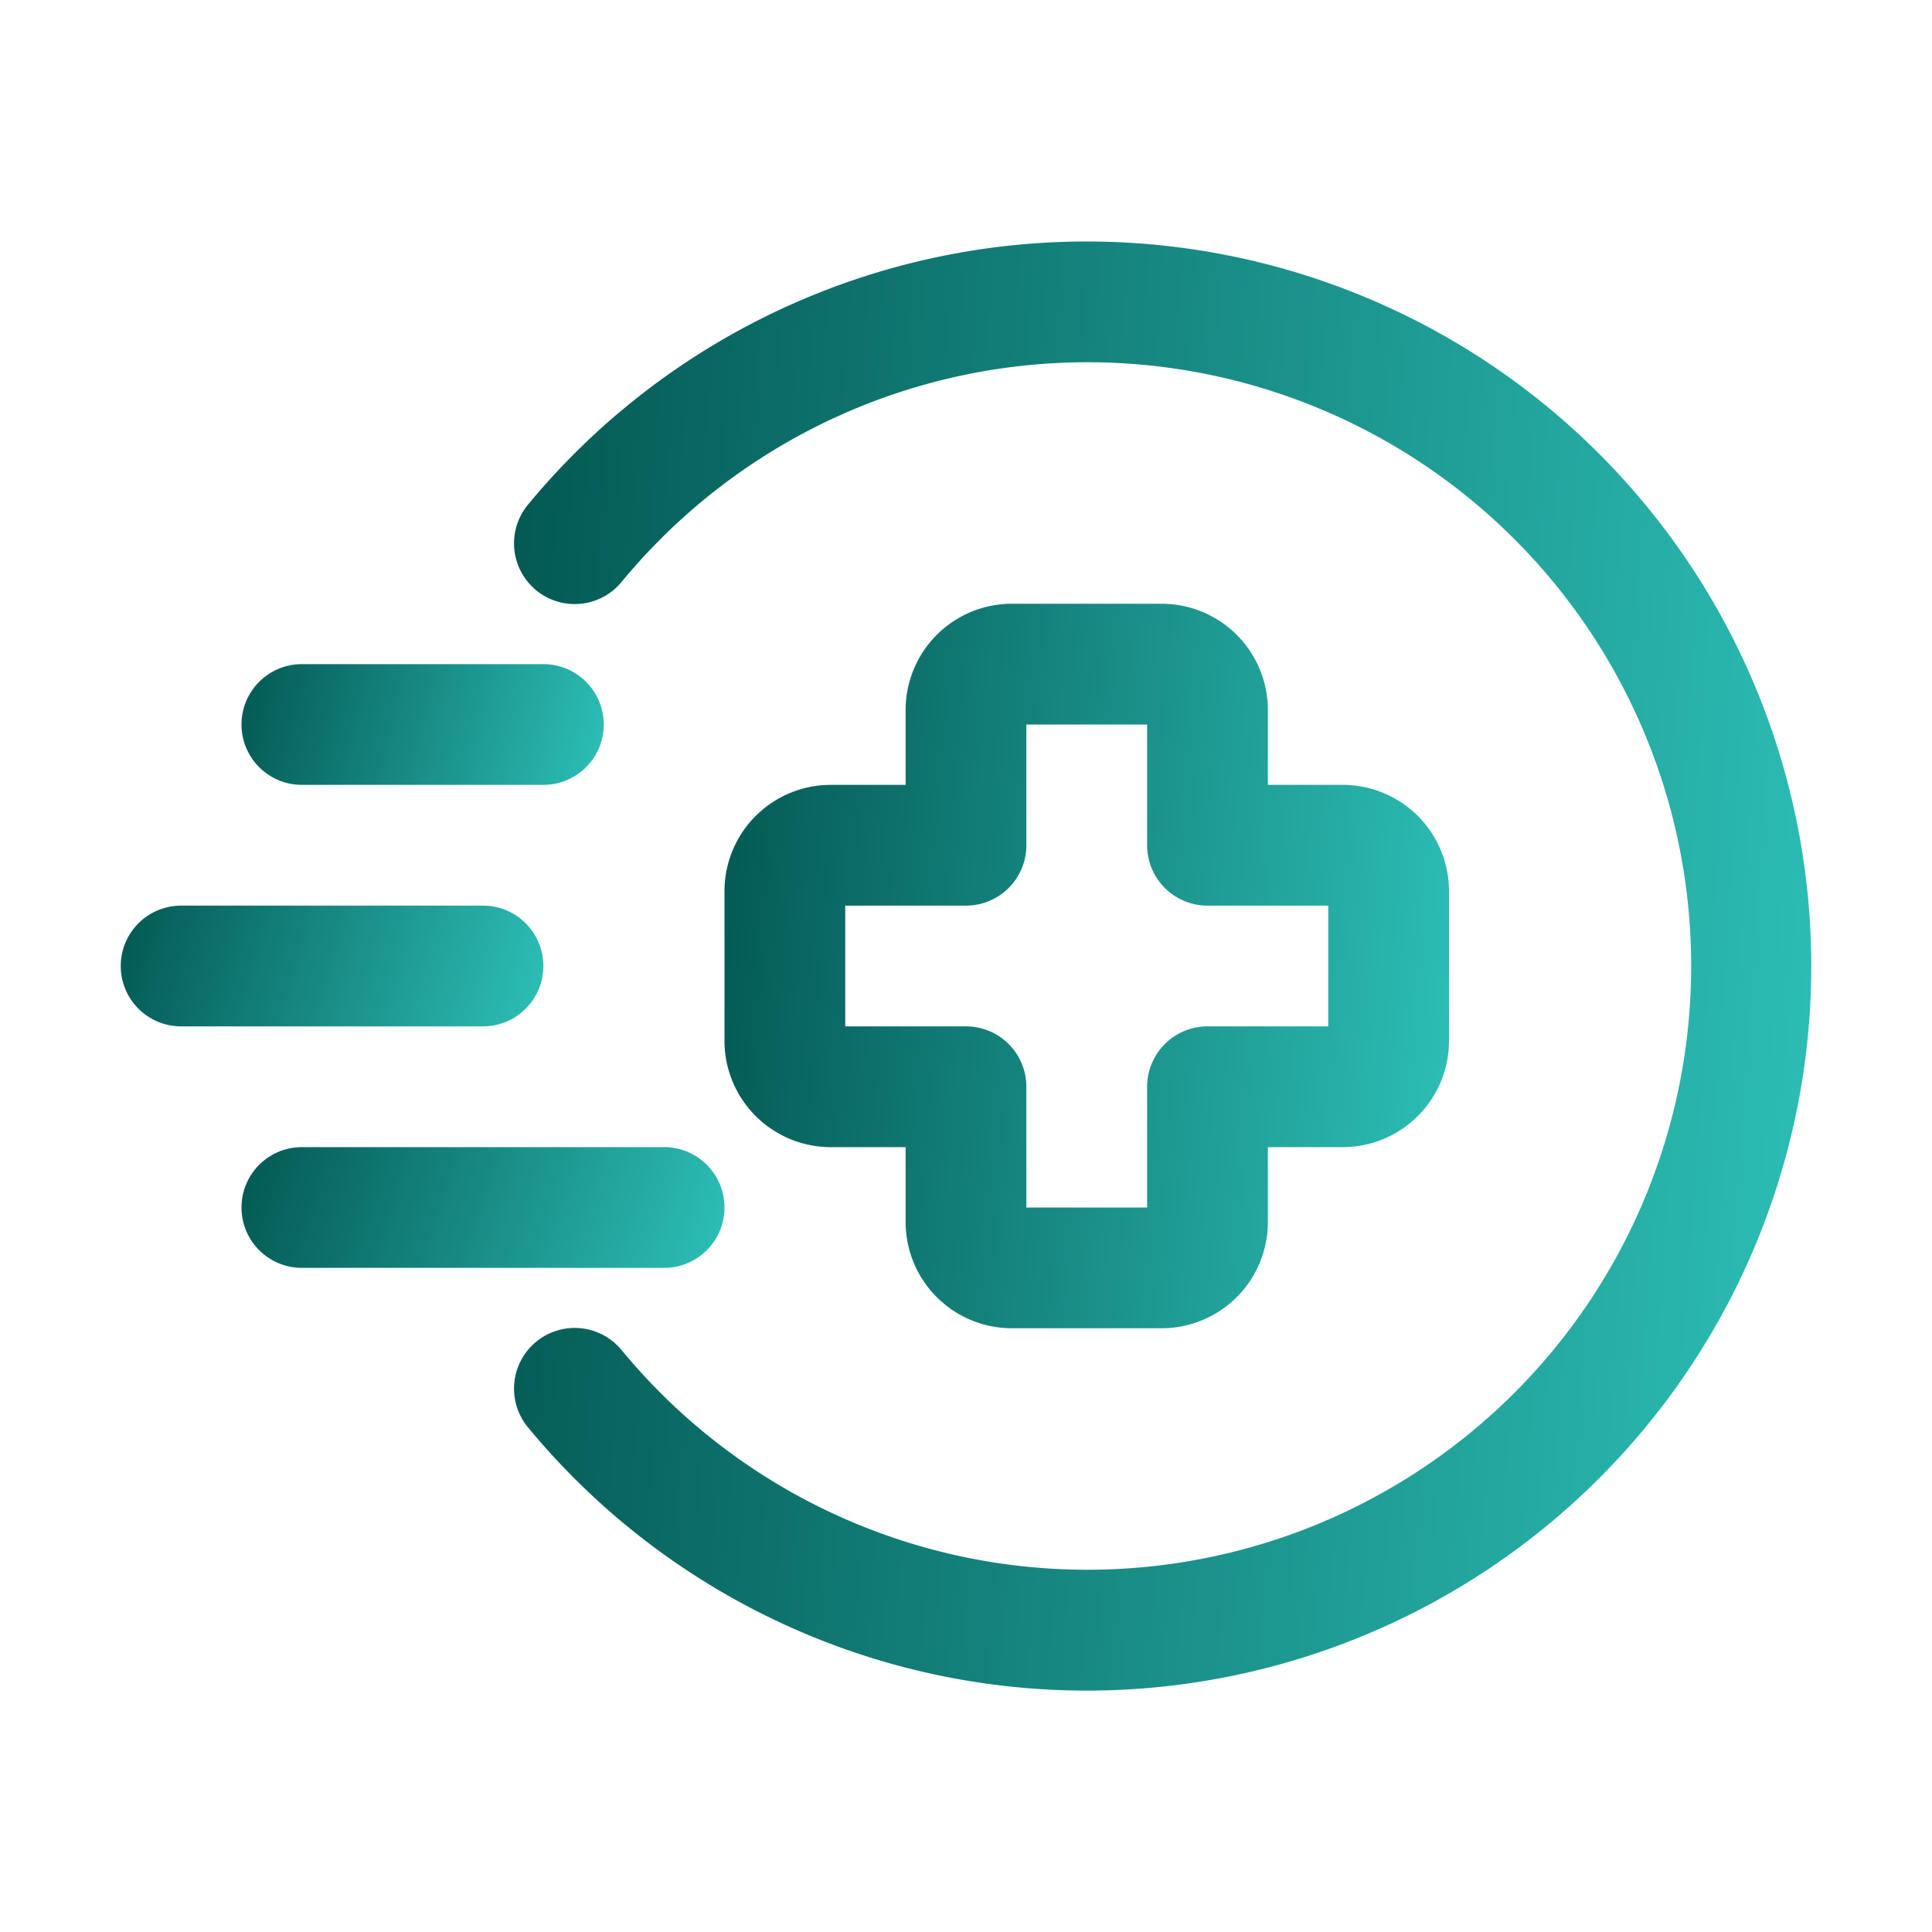 <svg width="36" height="36" fill="none" xmlns="http://www.w3.org/2000/svg"><path d="M20.255 4.5A13.5 13.5 0 009.837 9.405a1.13 1.13 0 001.744 1.44 11.25 11.25 0 110 14.31 1.13 1.13 0 10-1.744 1.44A13.501 13.501 0 1020.255 4.5z" fill="url(#paint0_linear_243_1715)"/><path d="M5.625 14.625h4.5a1.125 1.125 0 100-2.25h-4.5a1.125 1.125 0 100 2.25z" fill="url(#paint1_linear_243_1715)"/><path d="M10.125 18A1.125 1.125 0 009 16.875H3.375a1.125 1.125 0 100 2.25H9A1.125 1.125 0 0010.125 18z" fill="url(#paint2_linear_243_1715)"/><path d="M13.5 22.5a1.125 1.125 0 00-1.125-1.125h-6.75a1.125 1.125 0 100 2.25h6.75A1.125 1.125 0 0013.5 22.5z" fill="url(#paint3_linear_243_1715)"/><path d="M21.645 11.25h-2.79a1.98 1.98 0 00-1.98 1.98v1.395H15.48a1.98 1.98 0 00-1.98 1.98v2.79a1.98 1.98 0 001.98 1.98h1.395v1.395a1.98 1.98 0 001.98 1.98h2.79a1.98 1.98 0 001.98-1.98v-1.395h1.395a1.98 1.98 0 001.98-1.98v-2.79a1.98 1.98 0 00-1.98-1.98h-1.395V13.23a1.98 1.98 0 00-1.98-1.98zm3.105 5.625v2.25H22.5a1.125 1.125 0 00-1.125 1.125v2.25h-2.25v-2.25A1.125 1.125 0 0018 19.125h-2.25v-2.25H18a1.125 1.125 0 001.125-1.125V13.5h2.25v2.25a1.125 1.125 0 001.125 1.125h2.25z" fill="url(#paint4_linear_243_1715)"/><defs><linearGradient id="paint0_linear_243_1715" x1="8.56" y1="-2" x2="42.815" y2=".418" gradientUnits="userSpaceOnUse"><stop stop-color="#01524D"/><stop offset="1" stop-color="#38DBD2"/></linearGradient><linearGradient id="paint1_linear_243_1715" x1="4.216" y1="11.833" x2="13.32" y2="13.987" gradientUnits="userSpaceOnUse"><stop stop-color="#01524D"/><stop offset="1" stop-color="#38DBD2"/></linearGradient><linearGradient id="paint2_linear_243_1715" x1="1.918" y1="16.333" x2="12.341" y2="19.21" gradientUnits="userSpaceOnUse"><stop stop-color="#01524D"/><stop offset="1" stop-color="#38DBD2"/></linearGradient><linearGradient id="paint3_linear_243_1715" x1="4.121" y1="20.833" x2="15.78" y2="24.511" gradientUnits="userSpaceOnUse"><stop stop-color="#01524D"/><stop offset="1" stop-color="#38DBD2"/></linearGradient><linearGradient id="paint4_linear_243_1715" x1="12.932" y1="8" x2="32.041" y2="9.507" gradientUnits="userSpaceOnUse"><stop stop-color="#01524D"/><stop offset="1" stop-color="#38DBD2"/></linearGradient></defs></svg>